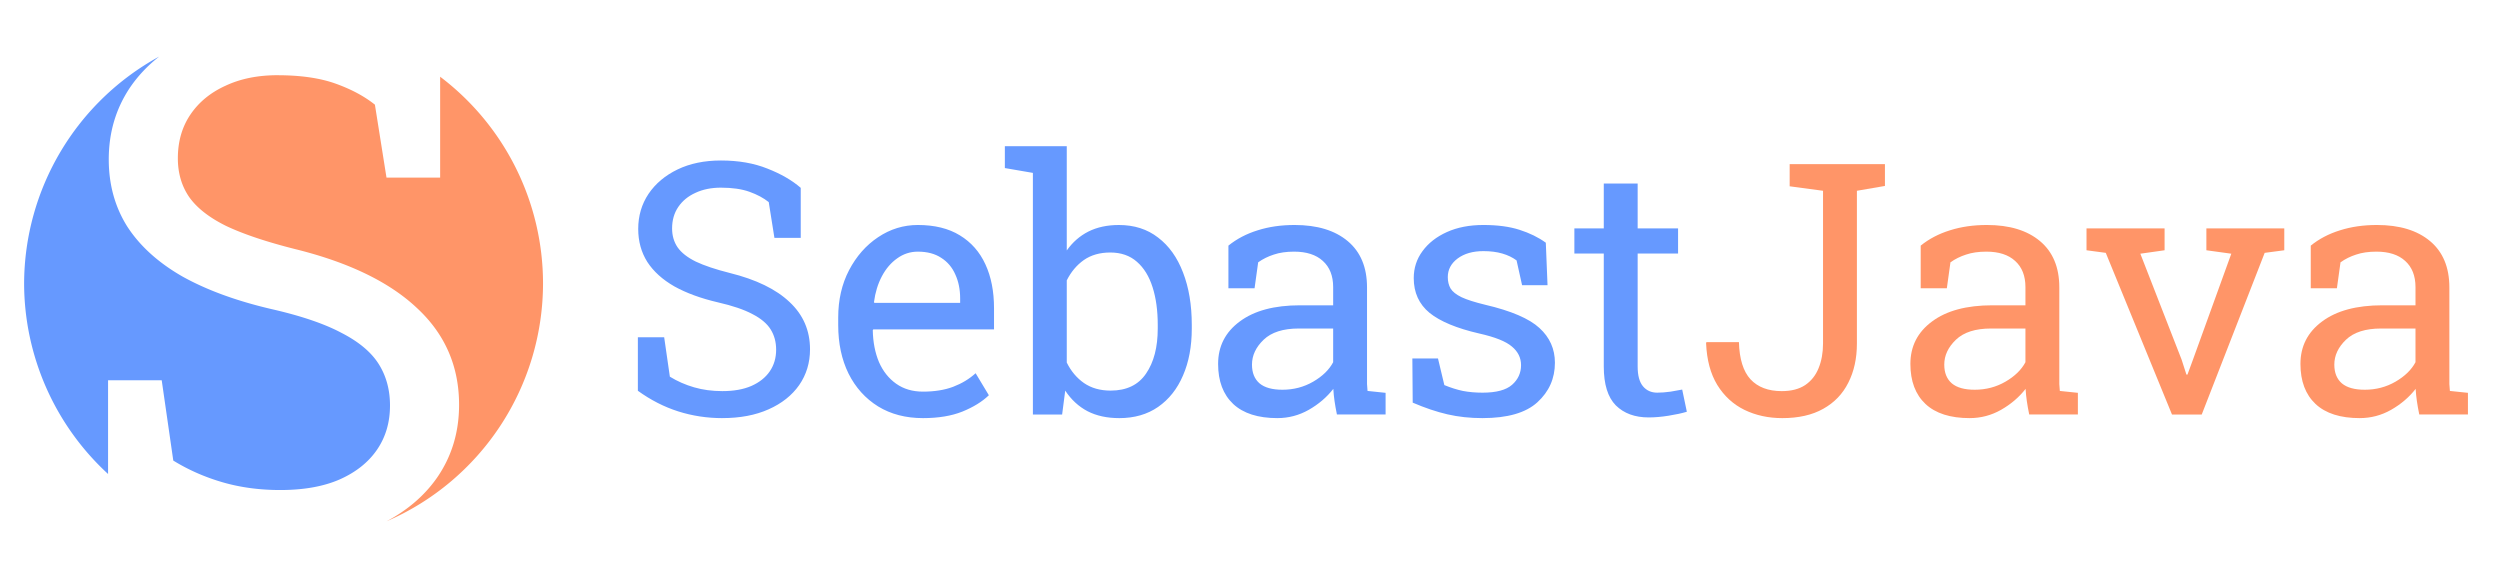 <?xml version="1.0" encoding="UTF-8" standalone="no"?>
<!-- Created with Inkscape (http://www.inkscape.org/) -->

<svg
   width="530"
   height="120"
   viewBox="0 0 530 120"
   version="1.1"
   id="svg1"
   inkscape:version="1.4 (1:1.4+202410161351+e7c3feb100)"
   sodipodi:docname="SebastJava-logoname-dark.svg"
   inkscape:export-filename="SebastJava-logoname-04.png"
   inkscape:export-xdpi="96"
   inkscape:export-ydpi="96"
   xmlns:inkscape="http://www.inkscape.org/namespaces/inkscape"
   xmlns:sodipodi="http://sodipodi.sourceforge.net/DTD/sodipodi-0.dtd"
   xmlns="http://www.w3.org/2000/svg"
   xmlns:svg="http://www.w3.org/2000/svg">
  <sodipodi:namedview
     id="namedview1"
     pagecolor="#404040"
     bordercolor="#000000"
     borderopacity="0.25"
     inkscape:showpageshadow="false"
     inkscape:pageopacity="0.0"
     inkscape:pagecheckerboard="0"
     inkscape:deskcolor="#202020"
     inkscape:document-units="px"
     inkscape:current-layer="layer1"
     showborder="false"
     borderlayer="false"
     inkscape:zoom="2"
     inkscape:cx="242.5"
     inkscape:cy="60"
     inkscape:window-width="1920"
     inkscape:window-height="1011"
     inkscape:window-x="0"
     inkscape:window-y="0"
     inkscape:window-maximized="1" />
  <defs
     id="defs1" />
  <g
     inkscape:label="Layer 1"
     inkscape:groupmode="layer"
     id="layer1"
     transform="translate(-837.619,-814.256)">
    <g
       id="g4"
       transform="matrix(1.504,0,0,1.504,-441.475,-319.767)">
      <circle
         style="display:inline;fill:#ffffff;fill-opacity:0;stroke:none;stroke-width:0;stroke-linejoin:round"
         id="circle1"
         cx="890.432"
         cy="793.966"
         r="39.897" />
      <path
         d="m 889.962,830.838 q -6.574,0 -12.653,-1.928 -6.08,-1.928 -11.616,-5.931 V 807.607 h 7.562 l 1.631,11.319 q 3.213,1.977 6.969,3.065 3.757,1.087 8.106,1.087 4.943,0 8.353,-1.483 3.46,-1.532 5.289,-4.201 1.829,-2.669 1.829,-6.228 0,-3.312 -1.582,-5.832 -1.582,-2.521 -5.239,-4.399 -3.608,-1.928 -9.886,-3.361 -7.414,-1.73 -12.555,-4.597 -5.091,-2.916 -7.76,-7.019 -2.62,-4.152 -2.62,-9.49 0,-5.635 2.966,-10.083 3.015,-4.449 8.353,-7.019 5.338,-2.57 12.456,-2.57 7.562,0 13.345,2.323 5.832,2.274 9.589,5.536 v 14.383 h -7.562 l -1.631,-10.281 q -2.224,-1.779 -5.536,-2.966 -3.312,-1.186 -8.205,-1.186 -4.152,0 -7.315,1.483 -3.163,1.433 -4.943,4.053 -1.779,2.62 -1.779,6.178 0,3.114 1.582,5.437 1.631,2.323 5.239,4.103 3.658,1.73 9.737,3.262 11.368,2.817 17.201,8.353 5.882,5.486 5.882,13.593 0,5.783 -3.114,10.281 -3.114,4.448 -8.798,6.969 -5.635,2.521 -13.296,2.521 z"
         id="path2"
         style="font-size:101.228px;line-height:101.228px;font-family:'Roboto Slab';-inkscape-font-specification:'Roboto Slab';letter-spacing:0px;display:none;fill:#ffffff;fill-opacity:0;stroke:none;stroke-width:0;stroke-linejoin:round"
         aria-label="S" />
      <path
         style="fill:#6699ff;fill-opacity:1.0;stroke:none;stroke-width:0;stroke-linejoin:round"
         d="m 872.899,761.977 a 36.572,36.572 0 0 0 -19.039,31.99 36.572,36.572 0 0 0 11.834,26.85 v -13.209 h 7.562 l 1.631,11.318 c 2.142,1.318 4.464,2.34 6.969,3.064 2.504,0.725 5.208,1.088 8.107,1.088 3.295,0 6.078,-0.494 8.352,-1.482 2.307,-1.022 4.07,-2.422 5.289,-4.201 1.219,-1.779 1.83,-3.856 1.83,-6.229 0,-2.208 -0.528,-4.151 -1.582,-5.832 -1.054,-1.681 -2.802,-3.148 -5.24,-4.4 -2.405,-1.285 -5.7,-2.406 -9.885,-3.361 -4.943,-1.153 -9.128,-2.684 -12.555,-4.596 -3.394,-1.944 -5.98,-4.285 -7.76,-7.02 -1.746,-2.768 -2.621,-5.931 -2.621,-9.49 0,-3.757 0.99,-7.116 2.967,-10.082 1.132,-1.67 2.518,-3.135 4.141,-4.408 z"
         id="path3" />
      <path
         style="fill:#ff9568;fill-opacity:1.0;stroke:none;stroke-width:0;stroke-linejoin:round"
         d="m 889.567,764.606 c -2.768,0 -5.206,0.494 -7.314,1.482 -2.109,0.956 -3.757,2.306 -4.943,4.053 -1.186,1.746 -1.779,3.805 -1.779,6.178 0,2.076 0.528,3.889 1.582,5.438 1.087,1.549 2.833,2.917 5.238,4.104 2.438,1.153 5.685,2.24 9.738,3.262 7.579,1.878 13.313,4.663 17.201,8.354 3.921,3.658 5.881,8.188 5.881,13.592 0,3.855 -1.037,7.283 -3.113,10.281 -1.757,2.51 -4.135,4.553 -7.119,6.143 a 36.572,36.572 0 0 0 22.066,-33.523 36.572,36.572 0 0 0 -14.502,-29.152 v 14.223 h -7.562 l -1.633,-10.281 c -1.483,-1.186 -3.327,-2.174 -5.535,-2.965 -2.208,-0.791 -4.943,-1.186 -8.205,-1.186 z"
         id="path4" />
    </g>
    <g
       id="text5"
       style="font-size:74.667px;line-height:74.666px;font-family:'DejaVu Sans';-inkscape-font-specification:'DejaVu Sans';text-align:center;text-anchor:middle;fill:#202020;stroke-width:0;stroke-linejoin:round"
       aria-label="SebastJava">
      <path
         style="font-family:'Roboto Slab';-inkscape-font-specification:'Roboto Slab';fill:#6699ff;stroke:none;fill-opacity:1"
         d="m 990.747,902.897 q -4.849,0 -9.333,-1.422 -4.484,-1.422 -8.568,-4.375 v -11.339 h 5.578 l 1.203,8.349 q 2.37,1.458 5.141,2.26 2.771,0.802 5.979,0.802 3.646,0 6.161,-1.094 2.552,-1.13 3.901,-3.099 1.349,-1.969 1.349,-4.594 0,-2.443 -1.167,-4.302 -1.167,-1.859 -3.865,-3.245 -2.661,-1.422 -7.292,-2.479 -5.469,-1.276 -9.26,-3.391 -3.755,-2.151 -5.724,-5.177 -1.932,-3.062 -1.932,-7 0,-4.156 2.188,-7.438 2.224,-3.281 6.161,-5.177 3.938,-1.896 9.188,-1.896 5.578,0 9.844,1.714 4.302,1.677 7.073,4.083 v 10.609 h -5.578 l -1.203,-7.583 q -1.641,-1.312 -4.083,-2.188 -2.443,-0.875 -6.052,-0.875 -3.063,0 -5.396,1.094 -2.333,1.057 -3.646,2.99 -1.313,1.932 -1.313,4.557 0,2.297 1.167,4.01 1.203,1.714 3.865,3.026 2.698,1.276 7.182,2.406 8.385,2.078 12.687,6.161 4.339,4.047 4.339,10.026 0,4.266 -2.297,7.583 -2.297,3.281 -6.49,5.141 -4.156,1.859 -9.807,1.859 z m 42.547,0 q -5.469,0 -9.516,-2.479 -4.047,-2.516 -6.271,-6.964 -2.188,-4.448 -2.188,-10.281 v -1.604 q 0,-5.615 2.297,-10.026 2.333,-4.448 6.162,-7 3.865,-2.589 8.422,-2.589 5.323,0 8.896,2.188 3.609,2.188 5.432,6.161 1.823,3.938 1.823,9.297 v 4.484 h -25.594 l -0.109,0.182 q 0.073,3.792 1.312,6.745 1.276,2.917 3.646,4.594 2.37,1.677 5.688,1.677 3.646,0 6.38,-1.021 2.771,-1.057 4.776,-2.88 l 2.807,4.667 q -2.115,2.042 -5.615,3.464 -3.464,1.385 -8.349,1.385 z m -10.318,-24.427 h 18.193 v -0.948 q 0,-2.844 -1.021,-5.068 -0.984,-2.26 -2.99,-3.536 -1.969,-1.312 -4.958,-1.312 -2.406,0 -4.375,1.422 -1.969,1.385 -3.245,3.792 -1.276,2.406 -1.677,5.469 z m 51.917,24.427 q -3.865,0 -6.708,-1.458 -2.844,-1.495 -4.74,-4.375 l -0.656,5.068 h -6.198 V 850.907 l -5.943,-1.021 v -4.63 h 13.125 v 22.094 q 1.859,-2.625 4.594,-4.01 2.771,-1.385 6.453,-1.385 4.885,0 8.312,2.661 3.463,2.625 5.286,7.401 1.859,4.776 1.859,11.12 v 0.766 q 0,5.688 -1.859,9.953 -1.823,4.266 -5.286,6.672 -3.427,2.37 -8.24,2.37 z m -1.823,-5.833 q 5.068,0 7.51,-3.609 2.479,-3.609 2.479,-9.552 v -0.766 q 0,-4.557 -1.094,-7.984 -1.094,-3.464 -3.318,-5.396 -2.224,-1.969 -5.651,-1.969 -3.318,0 -5.615,1.604 -2.26,1.604 -3.609,4.302 v 17.427 q 1.349,2.734 3.646,4.339 2.333,1.604 5.651,1.604 z m 35.365,5.833 q -6.162,0 -9.37,-2.99 -3.208,-3.026 -3.208,-8.495 0,-5.615 4.594,-9.005 4.594,-3.427 12.76,-3.427 h 7.037 v -3.865 q 0,-3.573 -2.188,-5.542 -2.151,-1.969 -6.089,-1.969 -2.479,0 -4.302,0.62 -1.823,0.583 -3.318,1.641 l -0.766,5.505 h -5.542 v -9.042 q 2.662,-2.151 6.198,-3.245 3.536,-1.13 7.838,-1.13 7.182,0 11.266,3.427 4.083,3.427 4.083,9.807 v 18.995 q 0,0.766 0,1.495 0.036,0.729 0.109,1.458 l 3.828,0.401 v 4.594 h -10.318 q -0.328,-1.604 -0.51,-2.88 -0.182,-1.276 -0.255,-2.552 -2.078,2.661 -5.213,4.448 -3.099,1.75 -6.635,1.75 z m 1.057,-6.016 q 3.573,0 6.526,-1.714 2.953,-1.714 4.229,-4.12 v -7.146 h -7.292 q -4.958,0 -7.438,2.37 -2.479,2.37 -2.479,5.286 0,2.589 1.604,3.974 1.604,1.349 4.849,1.349 z m 42.422,6.016 q -3.974,0 -7.438,-0.802 -3.464,-0.802 -7.365,-2.479 l -0.073,-9.37 h 5.432 l 1.349,5.651 q 2.042,0.839 3.938,1.24 1.932,0.365 4.156,0.365 4.375,0 6.271,-1.677 1.896,-1.677 1.896,-4.156 0,-2.333 -1.932,-3.938 -1.896,-1.641 -6.927,-2.771 -7.146,-1.641 -10.537,-4.375 -3.354,-2.771 -3.354,-7.365 0,-3.208 1.859,-5.724 1.859,-2.552 5.177,-4.047 3.318,-1.495 7.729,-1.495 4.484,0 7.656,1.021 3.208,1.021 5.578,2.734 l 0.365,9.005 h -5.396 l -1.167,-5.25 q -1.276,-0.948 -3.026,-1.458 -1.75,-0.51 -4.01,-0.51 -3.354,0 -5.469,1.568 -2.078,1.568 -2.078,3.938 0,1.385 0.583,2.406 0.62,1.021 2.333,1.859 1.714,0.802 5.031,1.604 8.24,1.932 11.484,4.922 3.281,2.99 3.281,7.365 0,4.995 -3.719,8.385 -3.682,3.354 -11.63,3.354 z m 35.219,-0.146 q -4.375,0 -6.963,-2.552 -2.552,-2.589 -2.552,-8.24 v -23.953 h -6.234 v -5.323 h 6.234 v -9.516 h 7.182 v 9.516 h 8.568 v 5.323 h -8.568 v 23.953 q 0,2.844 1.13,4.193 1.13,1.349 3.026,1.349 1.276,0 2.844,-0.219 1.568,-0.255 2.443,-0.438 l 0.984,4.703 q -1.568,0.474 -3.865,0.839 -2.26,0.365 -4.229,0.365 z"
         id="path1" />
      <path
         style="font-family:'Roboto Slab';-inkscape-font-specification:'Roboto Slab';fill:#ff9568;stroke:none;fill-opacity:1"
         d="m 1215.46,902.897 q -4.412,0 -8.021,-1.75 -3.573,-1.75 -5.76,-5.286 -2.151,-3.536 -2.37,-8.859 l 0.073,-0.219 h 6.891 q 0.146,5.359 2.443,7.875 2.333,2.516 6.635,2.516 3.026,0 4.958,-1.276 1.932,-1.312 2.844,-3.573 0.948,-2.297 0.948,-5.25 v -32.375 l -7.073,-0.948 v -4.703 h 20.198 v 4.63 l -5.943,1.021 v 32.375 q 0,4.74 -1.823,8.313 -1.786,3.573 -5.323,5.542 -3.5,1.969 -8.677,1.969 z m 39.74,0 q -6.162,0 -9.37,-2.99 -3.208,-3.026 -3.208,-8.495 0,-5.615 4.594,-9.005 4.594,-3.427 12.76,-3.427 h 7.037 v -3.865 q 0,-3.573 -2.188,-5.542 -2.151,-1.969 -6.089,-1.969 -2.479,0 -4.302,0.62 -1.823,0.583 -3.318,1.641 l -0.766,5.505 h -5.542 v -9.042 q 2.662,-2.151 6.198,-3.245 3.537,-1.13 7.839,-1.13 7.182,0 11.266,3.427 4.083,3.427 4.083,9.807 v 18.995 q 0,0.766 0,1.495 0.036,0.729 0.109,1.458 l 3.828,0.401 v 4.594 h -10.318 q -0.328,-1.604 -0.51,-2.88 -0.182,-1.276 -0.255,-2.552 -2.078,2.661 -5.213,4.448 -3.099,1.75 -6.635,1.75 z m 1.057,-6.016 q 3.573,0 6.526,-1.714 2.953,-1.714 4.229,-4.12 v -7.146 h -7.292 q -4.958,0 -7.438,2.37 -2.479,2.37 -2.479,5.286 0,2.589 1.604,3.974 1.604,1.349 4.849,1.349 z m 41.823,5.25 -14.037,-34.271 -4.083,-0.547 v -4.63 h 16.552 v 4.63 l -5.141,0.729 8.75,22.458 1.021,3.172 h 0.219 l 1.167,-3.172 8.13,-22.458 -5.286,-0.729 v -4.63 h 16.516 v 4.63 l -4.156,0.547 -13.344,34.271 z m 39.812,0.766 q -6.162,0 -9.37,-2.99 -3.208,-3.026 -3.208,-8.495 0,-5.615 4.594,-9.005 4.594,-3.427 12.76,-3.427 h 7.037 v -3.865 q 0,-3.573 -2.188,-5.542 -2.151,-1.969 -6.088,-1.969 -2.479,0 -4.302,0.62 -1.823,0.583 -3.318,1.641 l -0.766,5.505 h -5.542 v -9.042 q 2.661,-2.151 6.198,-3.245 3.537,-1.13 7.838,-1.13 7.182,0 11.266,3.427 4.083,3.427 4.083,9.807 v 18.995 q 0,0.766 0,1.495 0.036,0.729 0.109,1.458 l 3.828,0.401 v 4.594 h -10.318 q -0.328,-1.604 -0.51,-2.88 -0.182,-1.276 -0.255,-2.552 -2.078,2.661 -5.214,4.448 -3.099,1.75 -6.635,1.75 z m 1.057,-6.016 q 3.573,0 6.526,-1.714 2.953,-1.714 4.229,-4.12 v -7.146 h -7.292 q -4.958,0 -7.438,2.37 -2.479,2.37 -2.479,5.286 0,2.589 1.604,3.974 1.604,1.349 4.849,1.349 z"
         id="path5" />
    </g>
  </g>
</svg>
